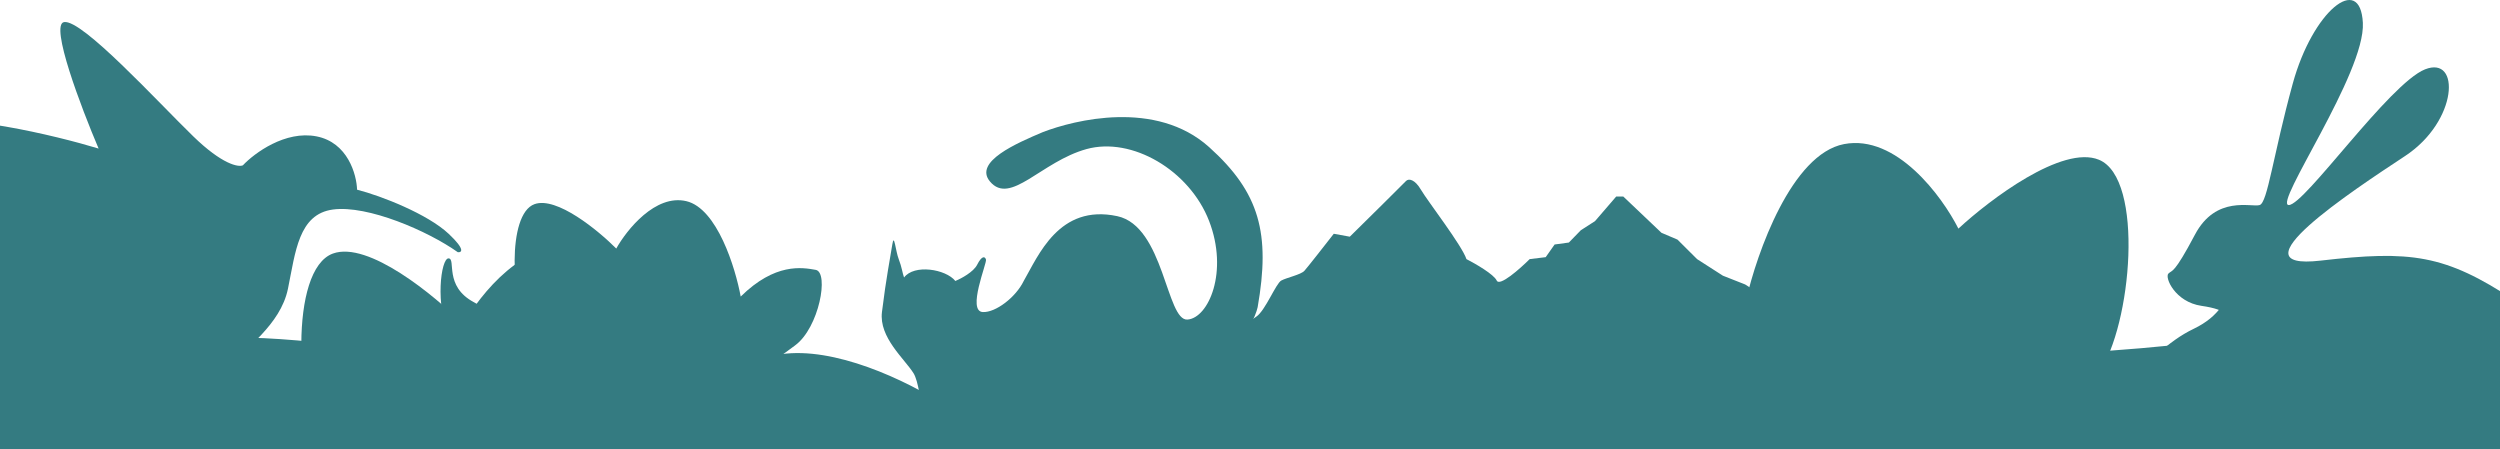 <svg width="1920" height="345" viewBox="0 0 1920 345" fill="none" xmlns="http://www.w3.org/2000/svg">
<g clip-path="url(#clip0_577_3481)">
<path d="M1463.89 440.067C1487.99 466.996 1485.65 619.594 1481.46 692.527V1002.69H1664.68C1672.21 1002.69 1687.27 996.918 1687.27 973.836C1687.27 950.754 1730.78 914.528 1752.53 899.3L1687.27 925.748C1697.31 882.469 1721.41 796.393 1737.47 798.316C1753.53 800.24 1775.95 789.5 1785.16 783.89C1792.68 803.125 1745 824.764 1760.06 824.764C1772.1 824.764 1793.52 803.926 1802.72 793.507C1811.09 771.066 1826.82 733.398 1822.8 762.25C1817.78 798.316 1830.33 815.147 1845.39 863.234C1860.45 911.322 1905.63 932.961 1928.22 937.77C1950.8 942.579 1958.33 913.726 1955.82 899.3C1953.31 884.874 1943.28 872.852 1943.28 851.212C1943.28 829.573 1840.37 750.228 1885.55 762.25C1930.73 774.272 1978.41 759.846 2003.51 750.228C2028.61 740.611 2056.22 704.545 2063.75 680.501C2069.77 661.266 2057.89 650.046 2051.2 646.84C2066.26 632.414 2051.2 608.37 2046.18 596.348C2041.16 584.326 2048.69 574.709 2036.14 572.304C2023.59 569.9 2036.14 562.687 2026.1 550.665C2018.07 541.047 1995.98 543.452 1985.94 545.856C1985.94 507.386 1960.84 500.974 1948.29 502.577C1918.18 437.178 1867.14 441.666 1845.39 452.085C1793.19 407.845 1760.06 433.652 1750.02 452.085C1735.96 425.156 1705.68 429.644 1692.29 435.255C1686.27 425.637 1674.72 429.644 1669.7 432.85C1633.56 480.938 1641.26 560.282 1649.62 593.944L1576.84 555.474C1574.33 568.297 1574.33 605.485 1594.41 651.649C1614.49 697.813 1668.03 690.119 1692.29 680.501C1694.3 693.966 1704.84 702.141 1709.86 704.545C1681.75 737.245 1689.78 771.066 1697.31 783.89C1698.15 775.074 1702.83 753.114 1714.88 735.802C1729.94 714.163 1760.06 716.567 1732.45 743.015C1710.36 764.174 1681.42 849.609 1669.7 889.682C1668.87 878.462 1662.17 845.442 1642.1 803.125C1622.02 760.808 1590.23 771.066 1576.84 781.485C1590.23 779.081 1614.49 785.813 1604.45 831.977C1594.41 878.141 1536.68 851.212 1509.07 831.977L1504.05 507.386C1511.58 476.129 1532.16 411.211 1554.25 401.593C1576.34 391.976 1590.23 371.939 1594.41 363.123H1627.04C1672.21 360.719 1694.8 331.866 1714.88 295.801C1734.96 259.735 1729.94 197.221 1719.9 197.221C1709.86 197.221 1724.92 233.287 1684.76 252.522C1644.6 271.757 1619.51 322.249 1609.47 317.44C1601.44 313.593 1607.79 294.999 1611.98 286.183C1637.08 250.117 1647.11 137.112 1611.98 122.685C1583.87 111.144 1528.32 153.142 1504.05 175.584C1491.51 150.739 1456.37 102.972 1416.21 110.666C1376.05 118.36 1349.28 194.019 1340.92 230.886C1298.25 185.203 1263.11 190.012 1245.54 192.416C1227.97 194.82 1238.01 266.952 1268.13 290.996C1298.25 315.039 1315.81 329.466 1328.36 341.488C1340.91 353.51 1371.03 387.171 1401.15 394.384C1431.27 401.597 1433.78 406.406 1463.89 440.067Z" fill="#347B81"/>
<path d="M177.295 281.438C168.985 292.673 177.68 334.49 183.065 353.994C183.835 355.945 184.912 361.016 183.065 365.697C180.758 371.548 111.509 389.102 101.122 383.251C90.735 377.4 133.438 306.014 127.667 281.438C123.051 261.777 122.666 225.656 123.051 210.054H83.811C19.18 205.373 -112.39 104.73 -68.534 94.199C-33.448 85.774 42.262 103.951 75.731 114.093C62.266 82.496 38.107 18.834 49.186 16.961C63.036 14.621 120.742 77.814 148.441 104.73C170.6 126.262 183.064 128.525 186.527 126.965C195.375 117.603 219.073 100.049 243.079 104.73C267.085 109.411 273.855 133.986 274.24 145.689C292.706 150.37 328.484 164.413 344.642 179.626C357.568 191.797 354.644 194.059 351.566 193.669C328.484 177.286 282.319 157.391 255.774 160.902C229.229 164.413 226.921 193.669 221.15 221.755C215.38 249.841 187.682 267.395 177.295 281.438Z" fill="#347B81"/>
<path d="M383.485 501.028C359.62 525.579 355.87 670.152 356.979 739.369L344.85 1033.03L171.376 1025.84C164.248 1025.55 150.215 1019.49 151.118 997.637C152.02 975.782 112.247 939.776 92.248 924.504L152.998 952.107C145.185 910.736 125.739 828.292 110.455 829.483C95.171 830.674 74.363 819.626 65.869 813.953C57.988 831.869 102.292 854.229 88.034 853.638C76.627 853.165 57.164 832.595 48.858 822.369C41.815 800.793 28.396 764.511 31.07 791.987C34.412 826.331 21.873 841.774 5.734 886.712C-10.404 931.651 -54.024 950.366 -75.599 954.032C-97.174 957.699 -103.175 930.086 -100.234 916.525C-97.294 902.965 -87.319 891.977 -86.472 871.488C-85.626 851 14.906 779.915 -28.338 789.524C-71.582 799.133 -116.168 783.603 -139.555 773.512C-162.943 763.421 -187.672 728.19 -193.861 705.129C-198.812 686.681 -187.125 676.524 -180.663 673.751C-194.356 659.501 -179.158 637.328 -173.935 626.142C-168.713 614.957 -175.466 605.555 -163.49 603.771C-151.514 601.987 -163.114 594.665 -153.139 583.677C-145.158 574.886 -124.341 578.03 -114.929 580.7C-113.425 544.276 -89.411 539.191 -77.592 541.201C-46.519 480.463 1.624 486.715 21.812 497.434C72.969 457.595 103.328 483.33 112.112 501.177C126.473 476.232 154.971 481.67 167.426 487.507C173.505 478.638 184.28 482.885 188.907 486.117C221.245 533.066 210.855 607.887 201.618 639.43L272.036 605.863C273.911 618.103 272.456 653.312 251.641 696.233C230.825 739.153 180.431 729.767 157.836 719.709C155.408 732.378 145.108 739.704 140.261 741.784C165.597 773.847 156.671 805.555 149.04 817.4C148.593 809.02 145.016 788.045 134.286 771.181C120.875 750.102 92.265 751.196 117.37 777.321C137.454 798.221 161.52 880.248 171.043 918.649C172.274 908.058 179.902 877.058 200.567 837.779C221.233 798.501 250.932 809.462 263.198 819.852C250.618 817.05 227.384 822.472 235.084 866.575C242.784 910.677 298.492 887.446 325.384 870.318L342.83 563.19C336.923 533.3 319.976 471.027 299.44 461.055C278.905 451.082 266.539 431.566 262.923 423.055L232.031 421.774C189.351 417.724 169.092 389.52 151.492 354.585C133.892 319.649 141.089 260.658 150.594 261.052C160.1 261.446 144.431 295.002 181.7 314.79C218.969 334.578 240.758 383.369 250.452 379.21C258.206 375.883 252.913 358.029 249.298 349.518C226.945 314.385 221.858 206.997 255.691 194.717C282.757 184.893 333.711 226.837 355.804 249.038C368.658 226.006 403.794 182.159 441.514 191.02C479.235 199.881 501.624 272.566 508.103 307.801C550.287 266.222 583.37 272.155 599.91 275.121C616.45 278.087 604.124 345.987 574.668 367.57C545.212 389.153 528.014 402.122 515.662 413.012C503.31 423.902 473.478 454.59 444.68 460.238C415.882 465.885 413.318 470.34 383.485 501.028Z" fill="#347B81"/>
<path d="M1920.02 365.135H6.428C-7.366 320.184 -89.322 157.358 40.06 165.459C91.068 168.653 112.07 181.578 137.043 201.367C143.768 196.288 122.293 266.958 149.693 261.918C197.246 253.171 276.405 268.332 360.532 274.741C427.541 246.309 546.117 237.957 554.293 308.371C589.194 217.625 751.49 319.001 756.808 337.759C782.568 320.015 771.381 293.263 879.875 267.307C988.368 241.35 1115.22 252.257 1134.99 273.887C1382.79 256.665 1474.69 241.959 1540.51 267.307C1580.56 282.685 1786.53 248.225 1942.49 237.275C2098.45 226.325 1944.12 333.704 1920.02 365.135Z" fill="#347B81"/>
<path d="M708.368 365.573C705.748 376.251 694.888 375.628 689.786 373.982C679.445 383.44 689.603 388.658 695.974 390.085L897.183 415.568C907.06 412.926 926.198 398.723 923.743 363.041C921.287 327.36 907.758 307.606 911.979 301.55C937.098 292.41 962.884 250.132 965.882 235.9C975.739 179.475 967.584 148.008 928.592 112.972C887.743 76.268 825.062 92.197 801.001 101.421C780.747 109.985 747.715 124.231 760.236 139.318C775.888 158.176 799.627 124.111 834.458 114.487C869.288 104.864 913.519 130.758 928.575 169.69C943.63 208.622 928.227 244.215 911.979 245.43C895.731 246.644 894.096 173.728 858.075 166.013C813.244 156.41 797.381 196.557 786.204 215.799C780.176 228.292 764.565 240.195 754.763 239.655C742.51 238.98 758.072 202 757.242 199.347C756.412 196.694 753.999 196.313 750.457 203.318C747.624 208.921 738.121 213.973 733.724 215.799C726.241 206.55 701.969 202.767 694.315 213.132C693.145 210.006 692.486 204.768 690.342 199.387C687.663 192.662 686.762 178.129 685.257 187.975C683.753 197.822 680.565 213.311 677.34 239.655C674.947 259.195 694.708 275.552 701.649 286.732C708.589 297.913 711.643 352.225 708.368 365.573Z" fill="#347B81"/>
<path d="M1931.5 230.926C1974.57 259.511 2003.62 312.314 2012.77 335.143C1913.21 332.496 1645.15 316.575 1651.65 307.047C1659.78 295.137 1723.25 278.567 1719.19 260.701C1715.13 242.836 1711.06 237.873 1690.75 234.895C1670.43 231.918 1662.3 213.059 1665.35 210.082C1668.4 207.104 1669.41 211.074 1685.67 180.305C1701.92 149.537 1729.35 159.462 1735.44 157.477C1741.54 155.492 1745.6 119.761 1760.84 64.178C1776.08 8.595 1812.65 -21.181 1814.68 17.528C1816.71 56.238 1745.6 157.477 1757.79 157.477C1769.98 157.477 1834.99 64.179 1862.42 53.261C1889.85 42.343 1887.82 92.962 1847.18 119.761L1846.86 119.972C1806.06 146.881 1713.27 208.077 1782.17 200.157C1851.25 192.217 1877.66 195.194 1931.5 230.926Z" fill="#347B81"/>
<path d="M849.951 303.838C849.951 308.63 839.921 317.317 834.906 321.061L1470.22 317.318L1417.56 277.629L1392.94 256.662L1383.37 261.155L1371.06 242.434L1353.96 231.95L1348.49 223.712L1340.29 218.47L1323.19 211.731L1303.36 199L1288.31 184.023L1276 178.782L1246.68 150.934H1241.25L1224.96 169.837L1214.1 176.801L1204.88 186.27L1193.94 187.768L1187.1 197.503L1174.79 199C1167.27 206.489 1151.67 220.268 1149.49 215.475C1147.3 210.682 1133.07 202.495 1126.23 199C1122.82 188.517 1096.14 154.069 1091.36 145.832C1086.57 137.594 1081.78 136.846 1079.73 139.092C1078.09 140.889 1050.33 168.297 1036.65 181.777L1024.34 179.53C1017.73 188.017 1003.96 205.59 1001.77 207.986C999.035 210.982 988.093 213.228 983.99 215.475C979.887 217.721 971.68 238.689 964.841 243.181C959.37 246.775 940.678 260.654 932.016 267.144C929.28 264.898 907.396 242.433 904.661 243.181C902.473 243.78 891.439 260.904 886.196 269.391C883.917 269.141 878.947 269.241 877.306 271.637C875.255 274.633 867.048 286.614 866.364 290.358C865.68 294.103 849.951 297.847 849.951 303.838Z" fill="#347B81"/>
<path d="M490.656 349.016C475.68 364.423 473.327 455.144 474.023 498.579L466.412 682.858L357.554 678.345C353.081 678.16 344.275 674.36 344.842 660.646C345.408 646.932 320.45 624.338 307.9 614.755L346.022 632.076C341.119 606.115 328.916 554.38 319.325 555.127C309.734 555.875 296.677 548.942 291.347 545.382C286.401 556.624 314.202 570.656 305.255 570.285C298.098 569.988 285.884 557.08 280.672 550.663C276.252 537.124 267.832 514.356 269.51 531.598C271.607 553.149 263.738 562.84 253.611 591.04C243.484 619.239 216.112 630.983 202.573 633.284C189.034 635.585 185.269 618.257 187.114 609.748C188.959 601.238 195.219 594.343 195.75 581.486C196.281 568.629 259.366 524.022 232.23 530.052C205.094 536.082 177.115 526.337 162.44 520.004C147.764 513.672 132.246 491.564 128.362 477.093C125.255 465.517 132.589 459.143 136.644 457.403C128.051 448.461 137.588 434.546 140.865 427.527C144.143 420.508 139.905 414.609 147.42 413.489C154.935 412.37 147.656 407.775 153.916 400.88C158.924 395.364 171.987 397.336 177.893 399.012C178.837 376.155 193.906 372.964 201.323 374.226C220.822 336.111 251.032 340.035 263.7 346.761C295.802 321.762 314.853 337.91 320.365 349.11C329.377 333.456 347.26 336.869 355.075 340.532C358.89 334.966 365.651 337.631 368.555 339.66C388.848 369.12 382.328 416.072 376.531 435.866L420.72 414.802C421.896 422.483 420.984 444.577 407.922 471.51C394.859 498.444 363.236 492.554 349.057 486.242C347.534 494.192 341.07 498.79 338.029 500.095C353.928 520.215 348.326 540.112 343.538 547.545C343.257 542.287 341.013 529.124 334.28 518.542C325.864 505.314 307.91 506.001 323.664 522.395C336.268 535.51 351.369 586.983 357.345 611.08C358.117 604.435 362.904 584.981 375.872 560.333C388.84 535.686 407.477 542.564 415.174 549.084C407.28 547.326 392.7 550.728 397.532 578.403C402.364 606.078 437.322 591.5 454.197 580.752L465.144 388.024C461.438 369.268 450.803 330.19 437.916 323.932C425.03 317.674 417.27 305.428 415.001 300.087L395.616 299.283C368.834 296.742 356.121 279.043 345.077 257.121C334.032 235.198 338.549 198.18 344.513 198.427C350.478 198.675 340.646 219.732 364.033 232.149C387.42 244.566 401.093 275.184 407.175 272.574C412.042 270.486 408.72 259.282 406.451 253.941C392.424 231.895 389.233 164.507 410.463 156.801C427.448 150.636 459.422 176.957 473.286 190.888C481.352 176.436 503.4 148.921 527.07 154.481C550.741 160.042 564.79 205.653 568.856 227.763C595.327 201.672 616.087 205.394 626.466 207.256C636.846 209.117 629.111 251.726 610.627 265.269C592.142 278.813 581.35 286.951 573.599 293.785C565.848 300.618 547.128 319.876 529.057 323.42C510.986 326.964 509.376 329.759 490.656 349.016Z" fill="#347B81"/>
</g>
<defs>
<clipPath id="clip0_577_3481">
<rect width="1920" height="345" fill="white"/>
</clipPath>
</defs>
</svg>
